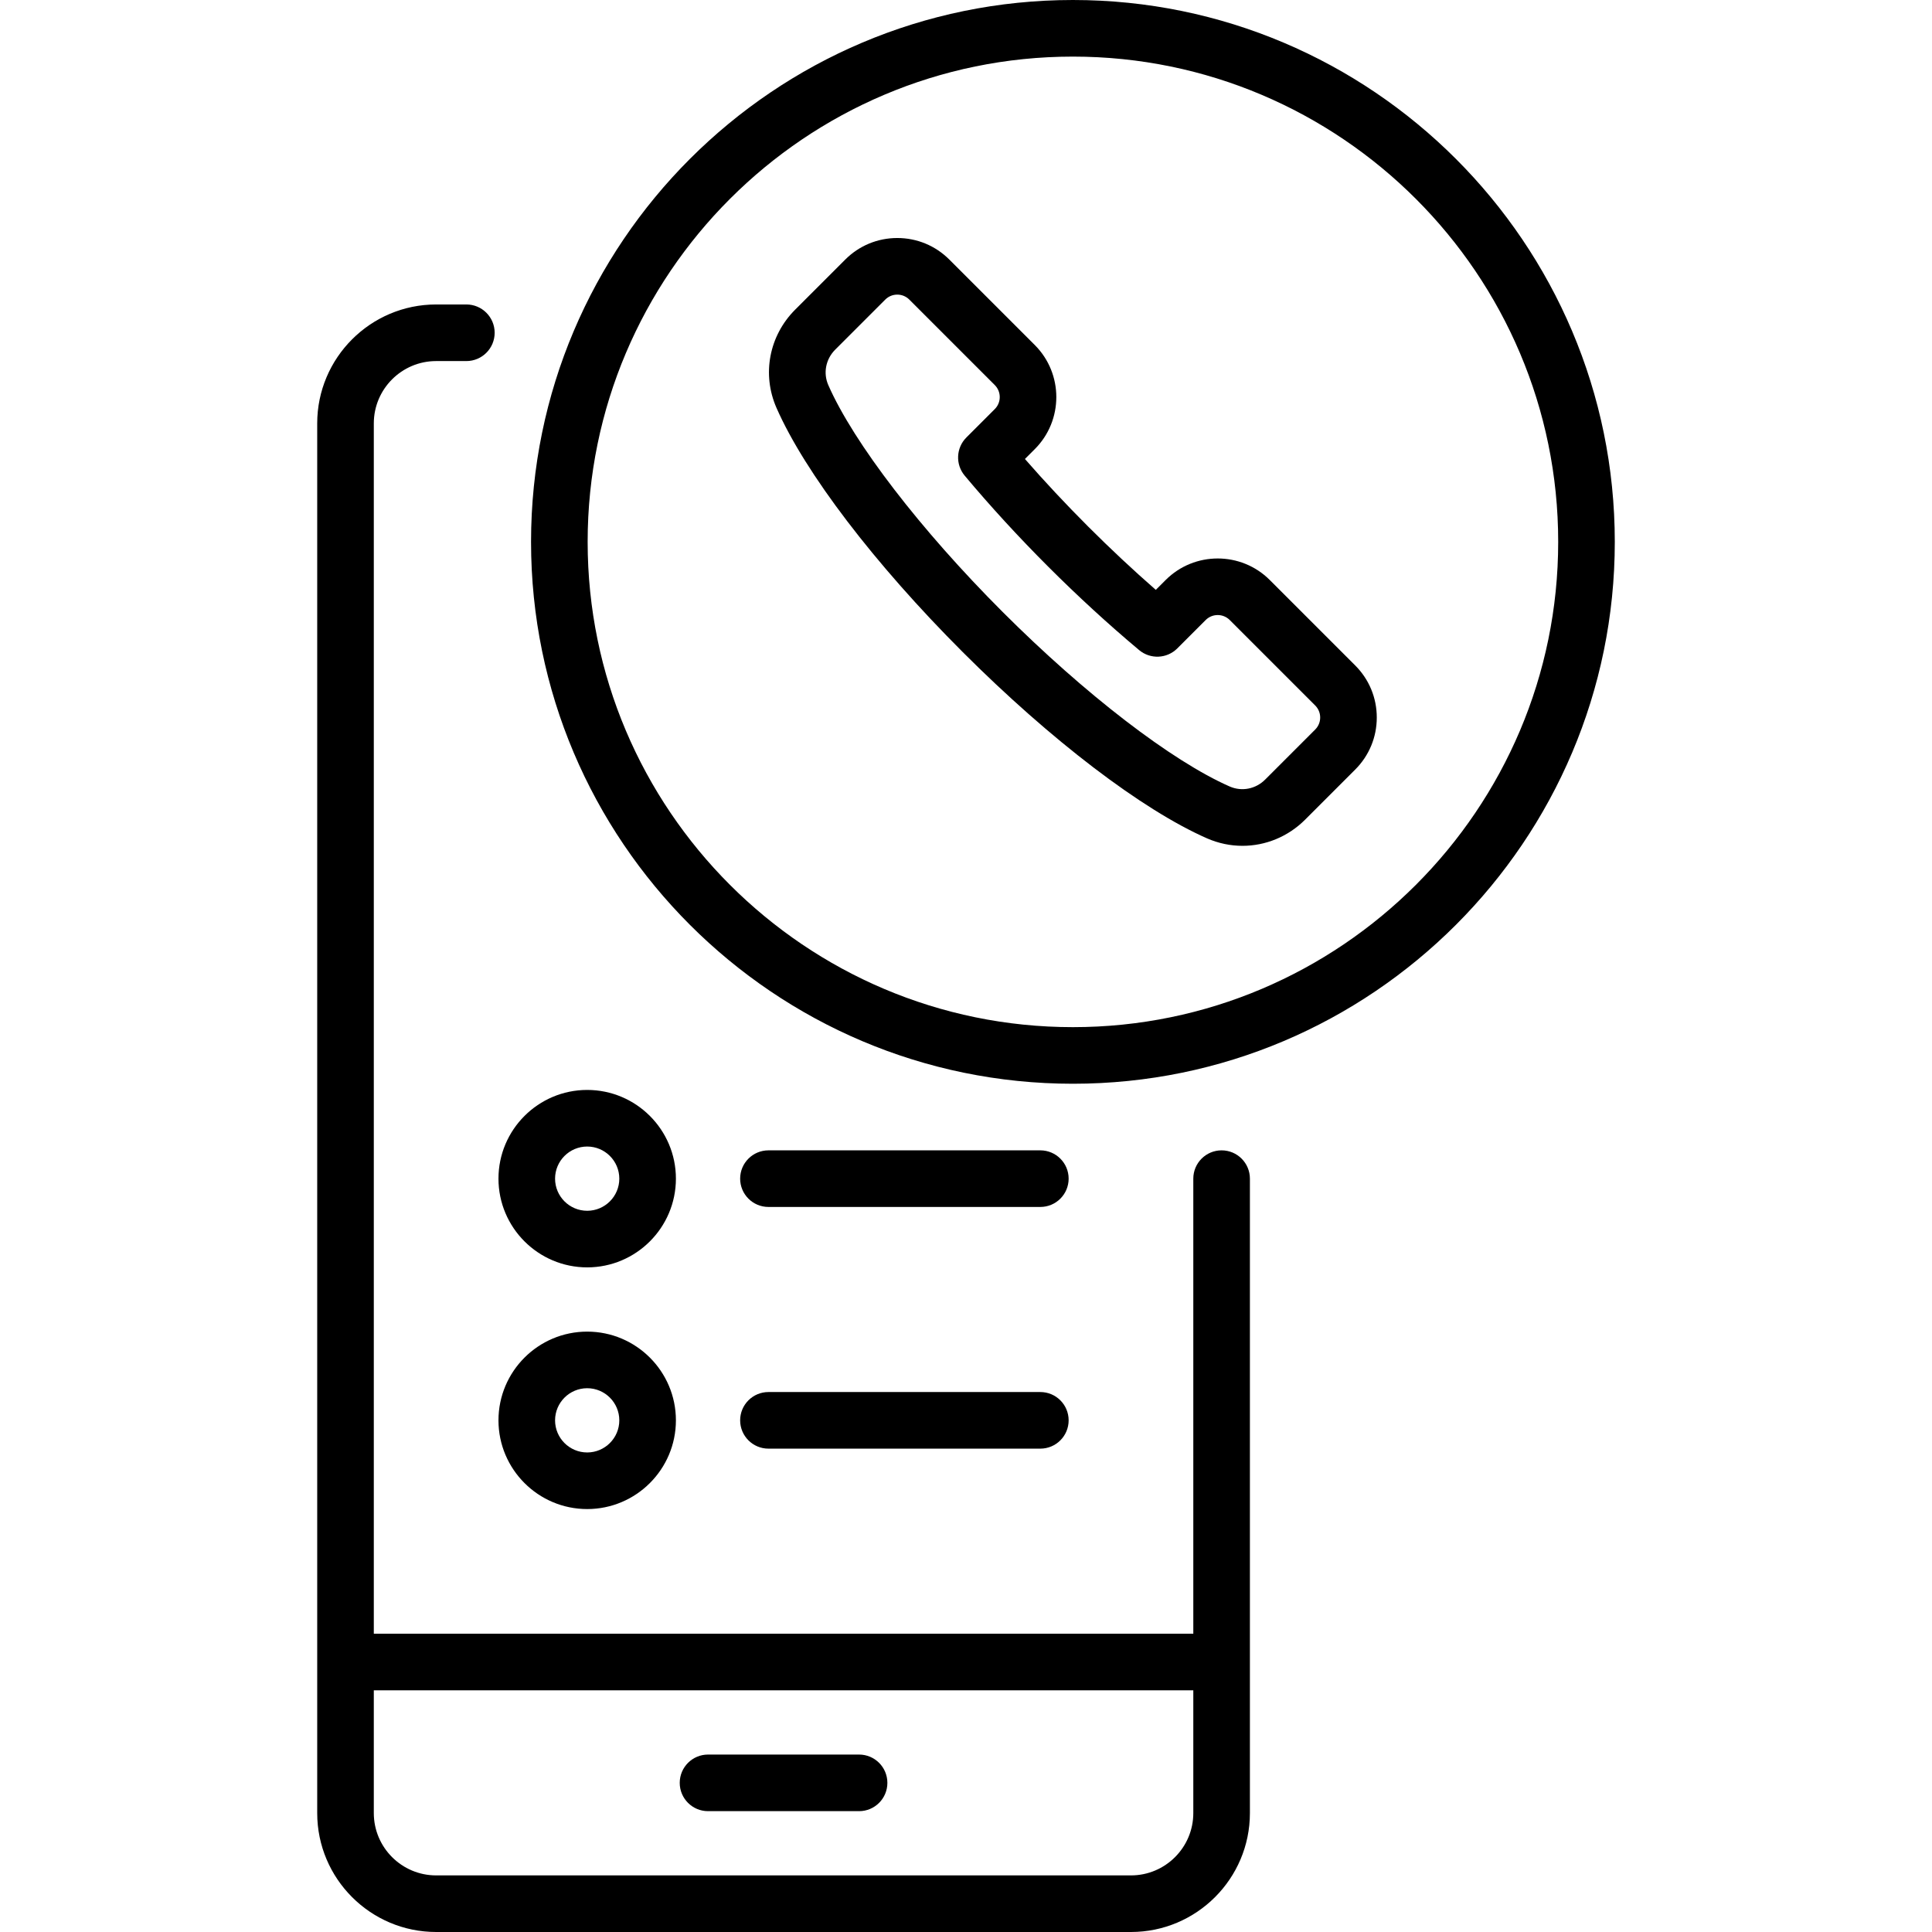 <?xml version="1.0" encoding="iso-8859-1"?>
<!-- Generator: Adobe Illustrator 19.0.0, SVG Export Plug-In . SVG Version: 6.00 Build 0)  -->
<svg version="1.1" id="Capa_1" xmlns="http://www.w3.org/2000/svg" xmlns:xlink="http://www.w3.org/1999/xlink" x="0px" y="0px"
	 viewBox="0 0 512 512" style="enable-background:new 0 0 512 512;" xml:space="preserve">
<g>
	<g>
		<path d="M323.738,304.855c-4.142,0-7.5,3.358-7.5,7.5v120.596H99.063V112.205c0-9.108,7.41-16.518,16.518-16.518h8.008
			c4.142,0,7.5-3.358,7.5-7.5c0-4.142-3.358-7.5-7.5-7.5h-8.008c-17.379,0-31.518,14.139-31.518,31.518v368.277
			c0,17.379,14.139,31.518,31.518,31.518H299.72c17.379,0,31.518-14.139,31.518-31.518V312.355
			C331.238,308.213,327.88,304.855,323.738,304.855z M316.238,480.482c0,9.108-7.41,16.518-16.518,16.518H115.581
			c-9.108,0-16.518-7.41-16.518-16.518v-32.53h217.175V480.482z"/>
	</g>
</g>
<g>
	<g>
		<path d="M284.334,0c-79.183,0-143.602,64.419-143.602,143.602s64.419,143.603,143.602,143.603s143.603-64.42,143.603-143.603
			S363.517,0,284.334,0z M284.334,272.205c-70.912,0-128.602-57.691-128.602-128.603S213.423,15,284.334,15
			s128.603,57.69,128.603,128.602S355.246,272.205,284.334,272.205z"/>
	</g>
</g>
<g>
	<g>
		<path d="M227.666,464.976h-40.03c-4.142,0-7.5,3.358-7.5,7.5c0,4.142,3.358,7.5,7.5,7.5h40.03c4.142,0,7.5-3.358,7.5-7.5
			C235.166,468.334,231.808,464.976,227.666,464.976z"/>
	</g>
</g>
<g>
	<g>
		<path d="M359.147,176.351l-22.644-22.645c-7.606-7.606-19.983-7.606-27.59,0l-2.613,2.613
			c-6.032-5.268-12.038-10.887-17.917-16.766c-5.88-5.88-11.5-11.886-16.766-17.917l2.613-2.613c7.606-7.606,7.606-19.983,0-27.589
			L251.586,68.79c-3.685-3.685-8.584-5.714-13.795-5.714s-10.11,2.029-13.795,5.714l-13.263,13.263
			c-6.918,6.917-8.863,17.136-4.957,26.033c7.53,17.149,25.98,41.344,49.356,64.719c23.375,23.375,47.569,41.826,64.719,49.356
			c3.048,1.338,6.25,1.99,9.423,1.99c6.087,0,12.062-2.399,16.61-6.947l13.263-13.263c3.685-3.685,5.714-8.584,5.714-13.795
			S362.831,180.035,359.147,176.351z M348.541,193.334l-13.263,13.263c-2.514,2.514-6.201,3.233-9.396,1.83
			c-15.301-6.718-38.346-24.432-60.143-46.229c-21.797-21.796-39.51-44.842-46.229-60.143c-1.402-3.194-0.685-6.883,1.829-9.396
			l13.263-13.263c0.852-0.852,1.984-1.321,3.188-1.321c1.204,0,2.337,0.469,3.188,1.321l22.645,22.645
			c0.852,0.852,1.32,1.984,1.32,3.188c0,1.205-0.469,2.337-1.32,3.188l-7.519,7.519c-2.748,2.748-2.941,7.139-0.446,10.119
			c6.792,8.111,14.234,16.221,22.118,24.105c7.881,7.881,15.991,15.323,24.105,22.118c2.979,2.495,7.372,2.301,10.119-0.447
			l7.519-7.519c1.758-1.758,4.619-1.758,6.377,0l22.645,22.645c0.852,0.851,1.321,1.983,1.321,3.188
			C349.862,191.35,349.393,192.482,348.541,193.334z"/>
	</g>
</g>
<g>
	<g>
		<path d="M155.611,288.844c-12.965,0-23.512,10.547-23.512,23.512c0,12.964,10.547,23.512,23.512,23.512
			c12.964,0,23.512-10.547,23.512-23.512C179.123,299.392,168.576,288.844,155.611,288.844z M155.611,320.868
			c-4.694,0-8.512-3.818-8.512-8.512c0-4.694,3.818-8.512,8.512-8.512c4.693,0,8.512,3.818,8.512,8.512
			C164.123,317.05,160.305,320.868,155.611,320.868z"/>
	</g>
</g>
<g>
	<g>
		<path d="M275.701,304.855h-72.054c-4.142,0-7.5,3.358-7.5,7.5c0,4.142,3.358,7.5,7.5,7.5h72.054c4.142,0,7.5-3.358,7.5-7.5
			C283.201,308.213,279.843,304.855,275.701,304.855z"/>
	</g>
</g>
<g>
	<g>
		<path d="M155.611,352.892c-12.965,0-23.512,10.547-23.512,23.512c0,12.965,10.547,23.512,23.512,23.512
			c12.964,0,23.512-10.547,23.512-23.512C179.123,363.439,168.576,352.892,155.611,352.892z M155.611,384.916
			c-4.694,0-8.512-3.818-8.512-8.512c0-4.694,3.818-8.512,8.512-8.512c4.693,0,8.512,3.818,8.512,8.512
			C164.123,381.098,160.305,384.916,155.611,384.916z"/>
	</g>
</g>
<g>
	<g>
		<path d="M275.701,368.904h-72.054c-4.142,0-7.5,3.358-7.5,7.5c0,4.142,3.358,7.5,7.5,7.5h72.054c4.142,0,7.5-3.358,7.5-7.5
			C283.201,372.262,279.843,368.904,275.701,368.904z"/>
	</g>
</g>
<g>
</g>
<g>
</g>
<g>
</g>
<g>
</g>
<g>
</g>
<g>
</g>
<g>
</g>
<g>
</g>
<g>
</g>
<g>
</g>
<g>
</g>
<g>
</g>
<g>
</g>
<g>
</g>
<g>
</g>
</svg>
